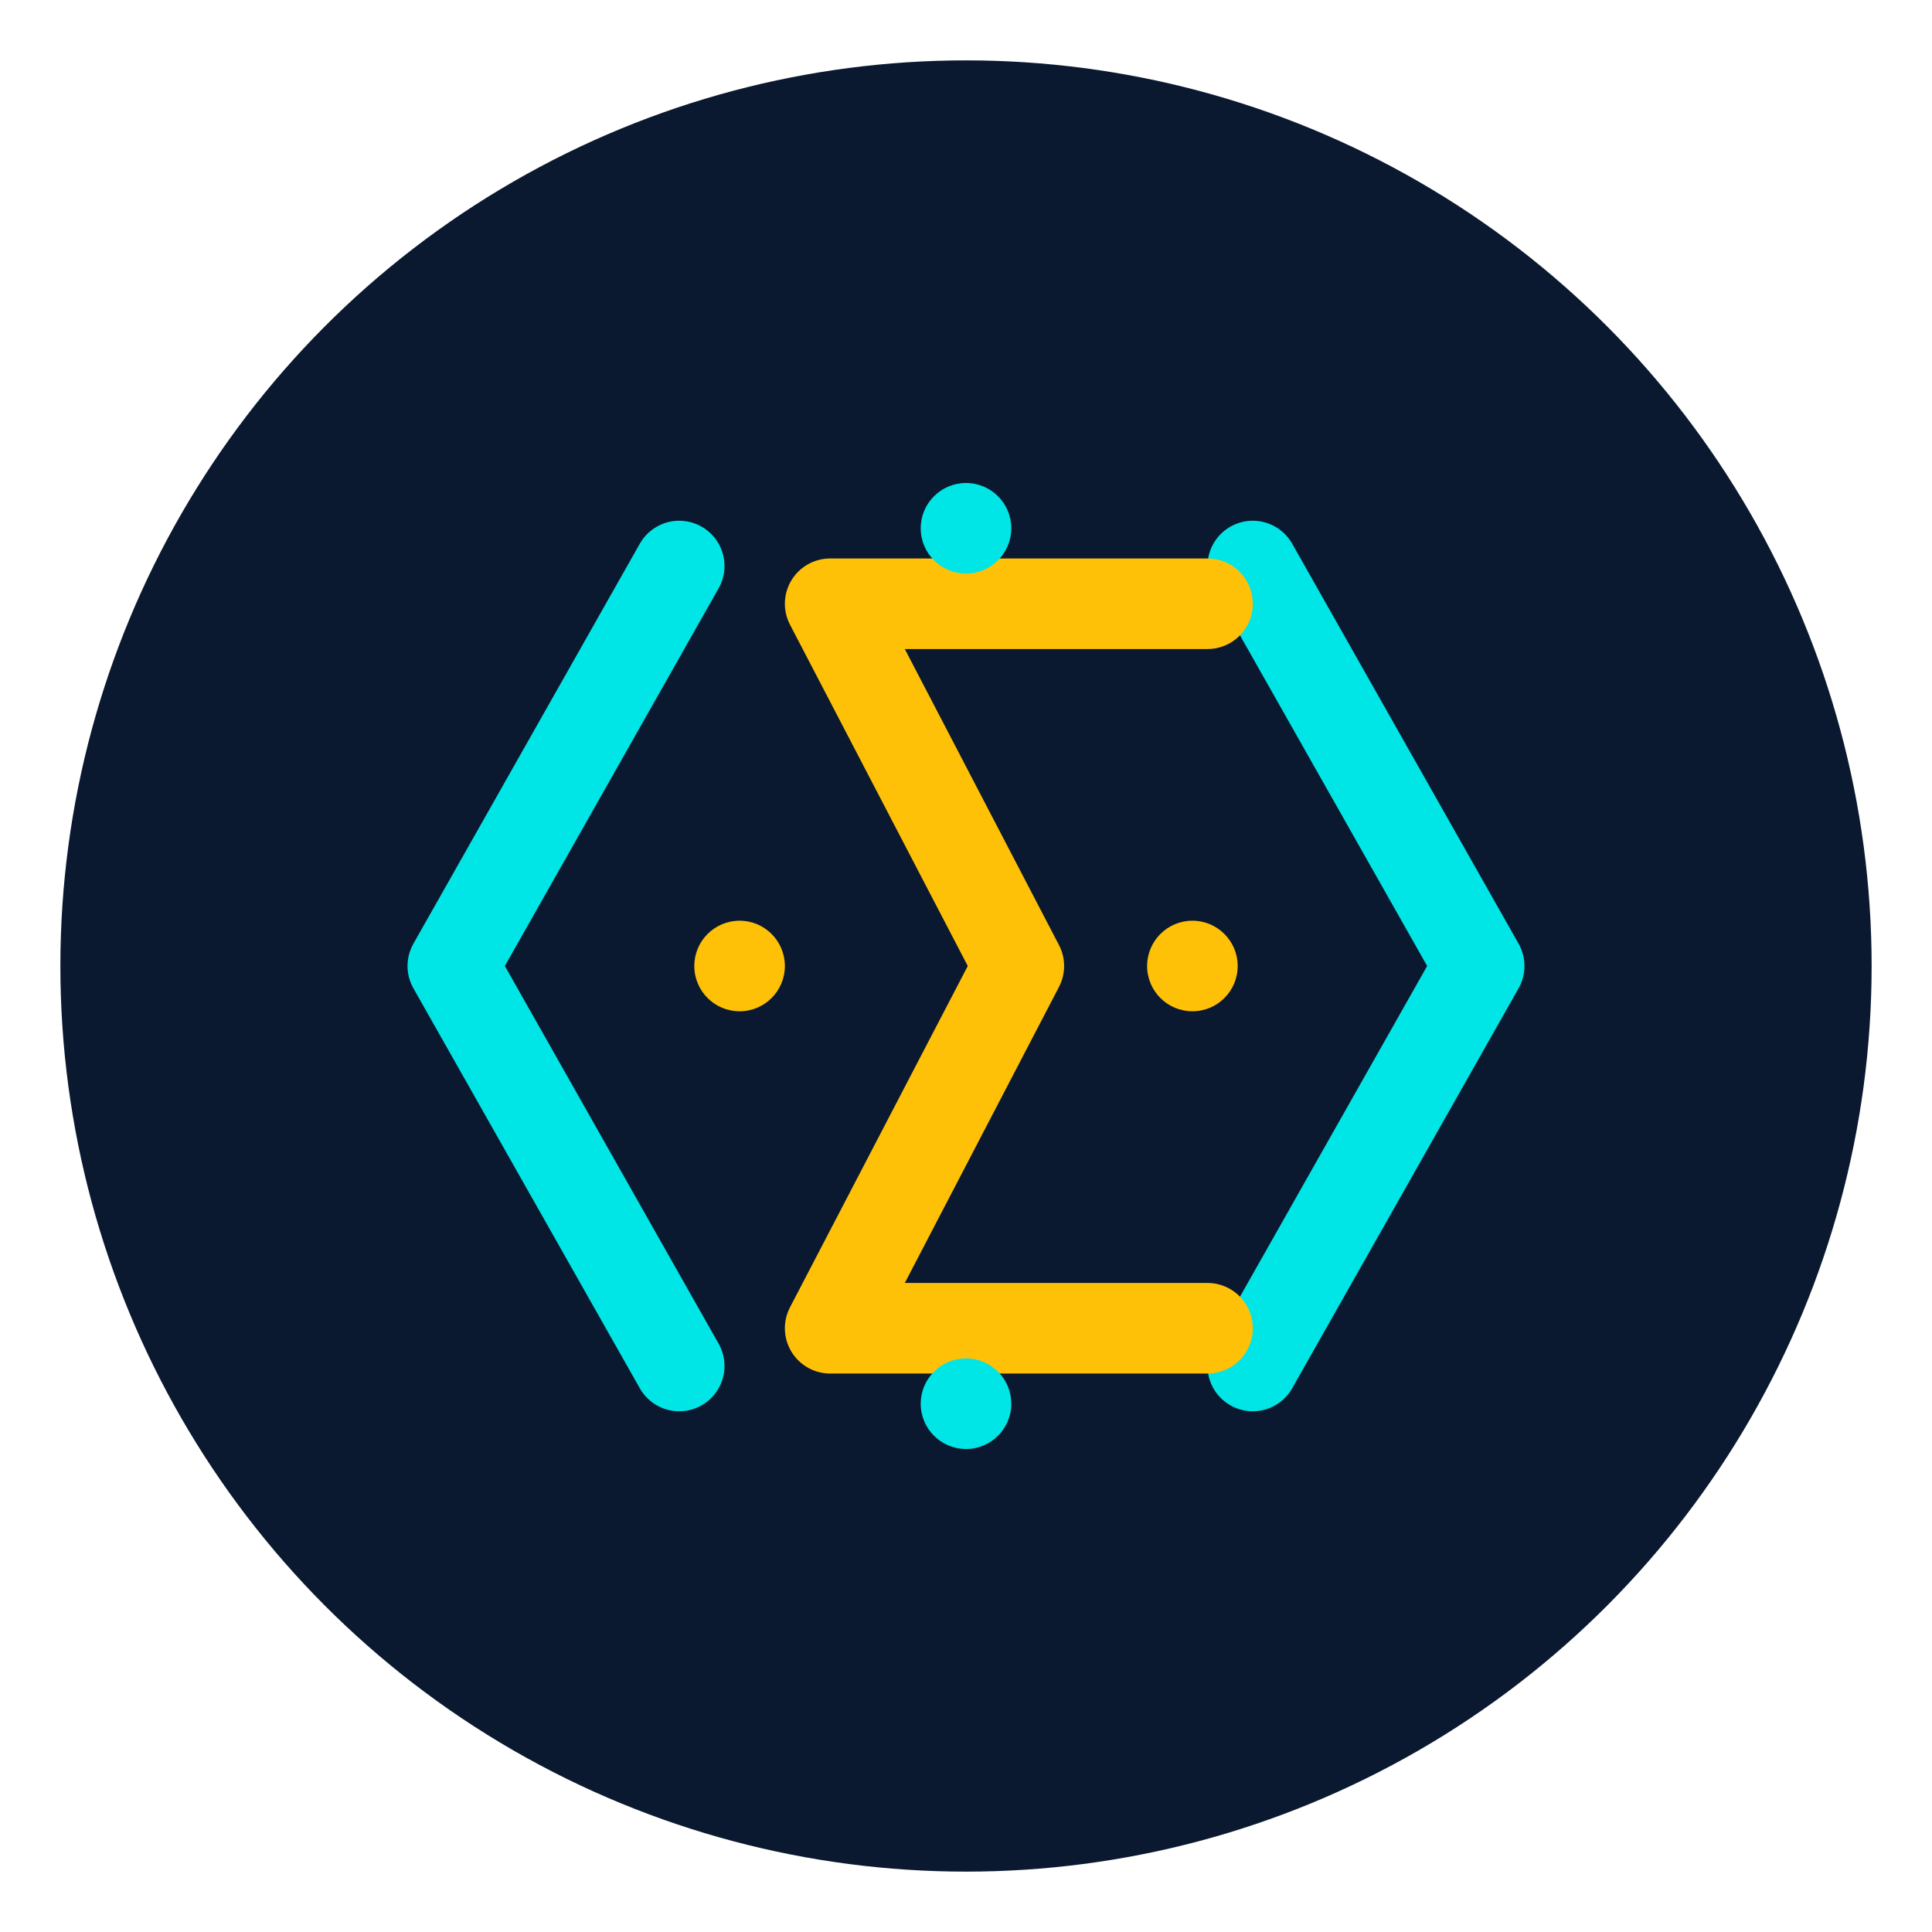 <?xml version="1.0" encoding="UTF-8"?>
<svg width="512" height="512" viewBox="0 0 512 512" fill="none" xmlns="http://www.w3.org/2000/svg">
  <!-- Background Circle -->
  <circle cx="256" cy="256" r="240" fill="#0A192F"/>
  
  <!-- Code Brackets -->
  <path d="M180 150L120 256L180 362" stroke="#00E6E6" stroke-width="24" stroke-linecap="round" stroke-linejoin="round"/>
  <path d="M332 150L392 256L332 362" stroke="#00E6E6" stroke-width="24" stroke-linecap="round" stroke-linejoin="round"/>
  
  <!-- Text Symbol (Sigma) -->
  <path d="M220 160H320M220 352H320M220 160L270 256L220 352" stroke="#FFC107" stroke-width="24" stroke-linecap="round" stroke-linejoin="round"/>
  
  <!-- Binary Dots -->
  <circle cx="256" cy="140" r="12" fill="#00E6E6"/>
  <circle cx="256" cy="372" r="12" fill="#00E6E6"/>
  <circle cx="196" cy="256" r="12" fill="#FFC107"/>
  <circle cx="316" cy="256" r="12" fill="#FFC107"/>
</svg> 
